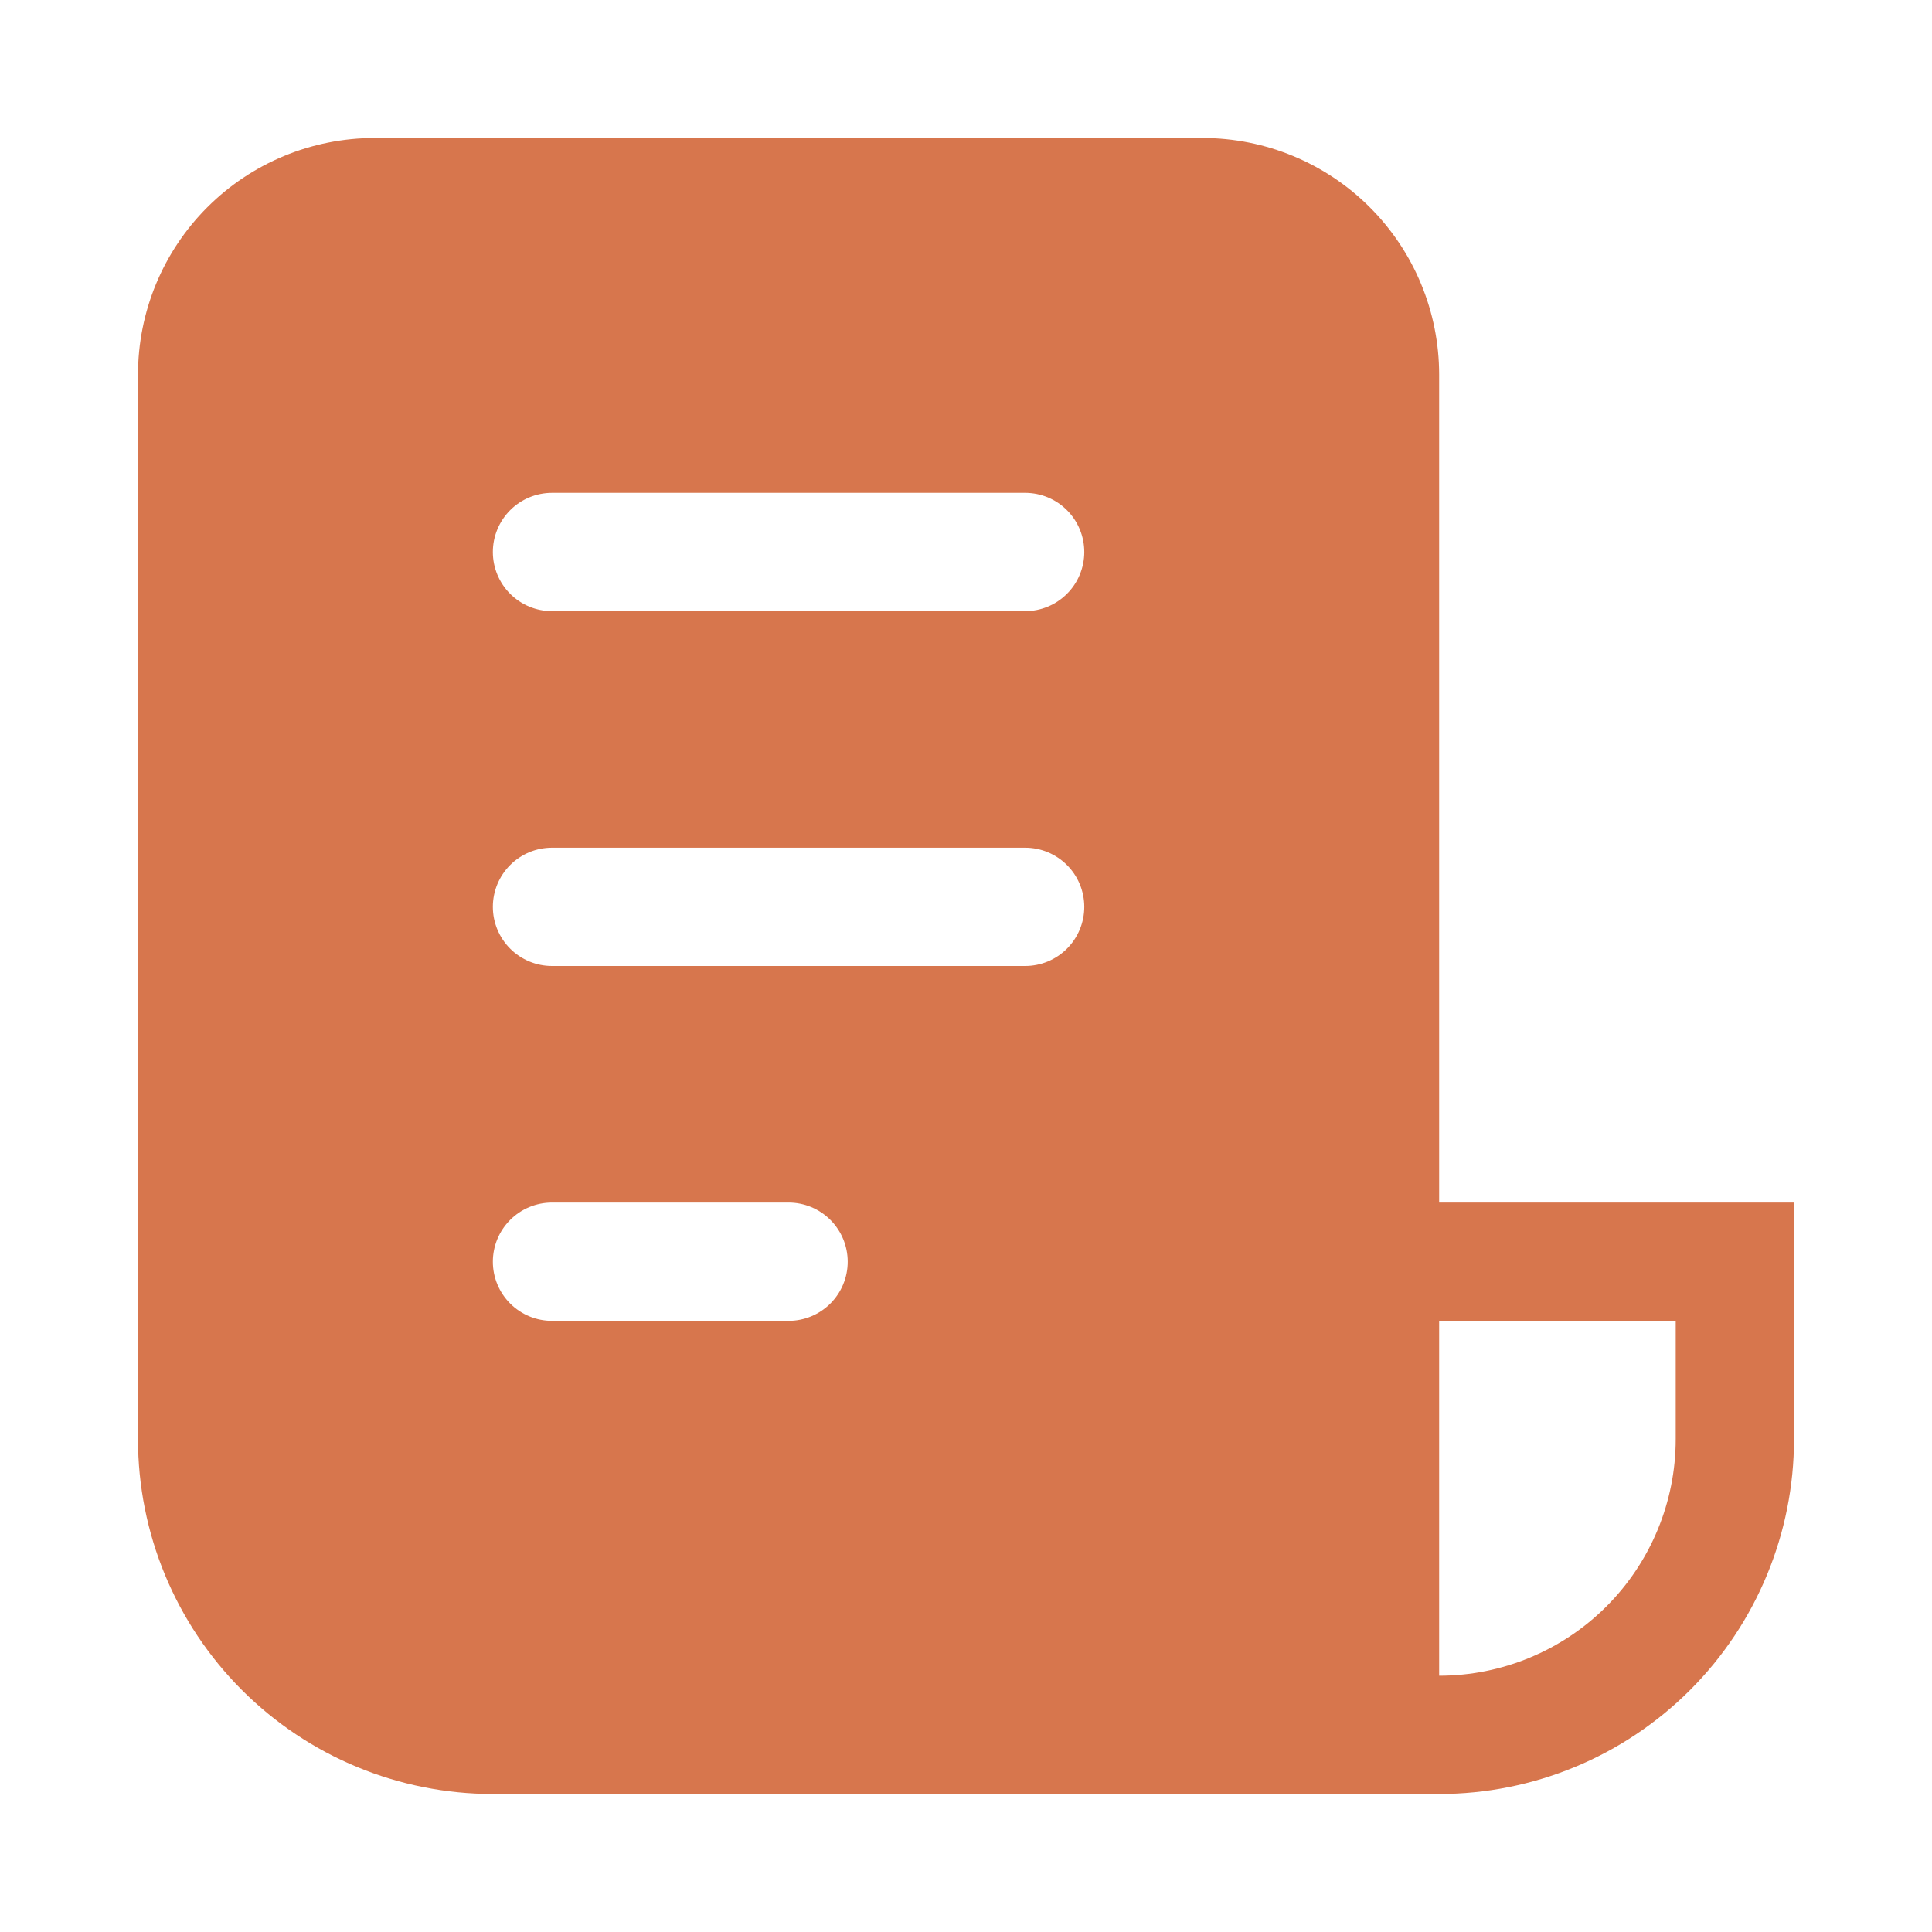 <svg width="110" height="110" viewBox="0 0 110 110" fill="none" xmlns="http://www.w3.org/2000/svg">
<path d="M7.857 21.327C7.857 17.754 9.276 14.328 11.802 11.802C14.328 9.276 17.754 7.857 21.326 7.857H68.469C72.041 7.857 75.468 9.276 77.993 11.802C80.519 14.328 81.939 17.754 81.939 21.327V68.469H102.143V81.939C102.143 87.297 100.014 92.436 96.225 96.225C92.436 100.014 87.297 102.143 81.939 102.143H28.061C22.703 102.143 17.564 100.014 13.775 96.225C9.986 92.436 7.857 87.297 7.857 81.939V21.327ZM81.939 95.408C85.511 95.408 88.937 93.989 91.463 91.463C93.989 88.937 95.408 85.511 95.408 81.939V75.204H81.939V95.408ZM31.428 28.061C30.535 28.061 29.679 28.416 29.047 29.047C28.416 29.679 28.061 30.535 28.061 31.429C28.061 32.322 28.416 33.178 29.047 33.81C29.679 34.441 30.535 34.796 31.428 34.796H58.367C59.26 34.796 60.117 34.441 60.748 33.81C61.38 33.178 61.734 32.322 61.734 31.429C61.734 30.535 61.38 29.679 60.748 29.047C60.117 28.416 59.26 28.061 58.367 28.061H31.428ZM31.428 48.265C30.535 48.265 29.679 48.62 29.047 49.252C28.416 49.883 28.061 50.74 28.061 51.633C28.061 52.526 28.416 53.382 29.047 54.014C29.679 54.645 30.535 55 31.428 55H58.367C59.26 55 60.117 54.645 60.748 54.014C61.38 53.382 61.734 52.526 61.734 51.633C61.734 50.74 61.38 49.883 60.748 49.252C60.117 48.62 59.26 48.265 58.367 48.265H31.428ZM31.428 68.469C30.535 68.469 29.679 68.824 29.047 69.456C28.416 70.087 28.061 70.944 28.061 71.837C28.061 72.73 28.416 73.586 29.047 74.218C29.679 74.849 30.535 75.204 31.428 75.204H44.898C45.791 75.204 46.647 74.849 47.279 74.218C47.91 73.586 48.265 72.73 48.265 71.837C48.265 70.944 47.91 70.087 47.279 69.456C46.647 68.824 45.791 68.469 44.898 68.469H31.428Z" fill="#D7764D"/>
</svg>
